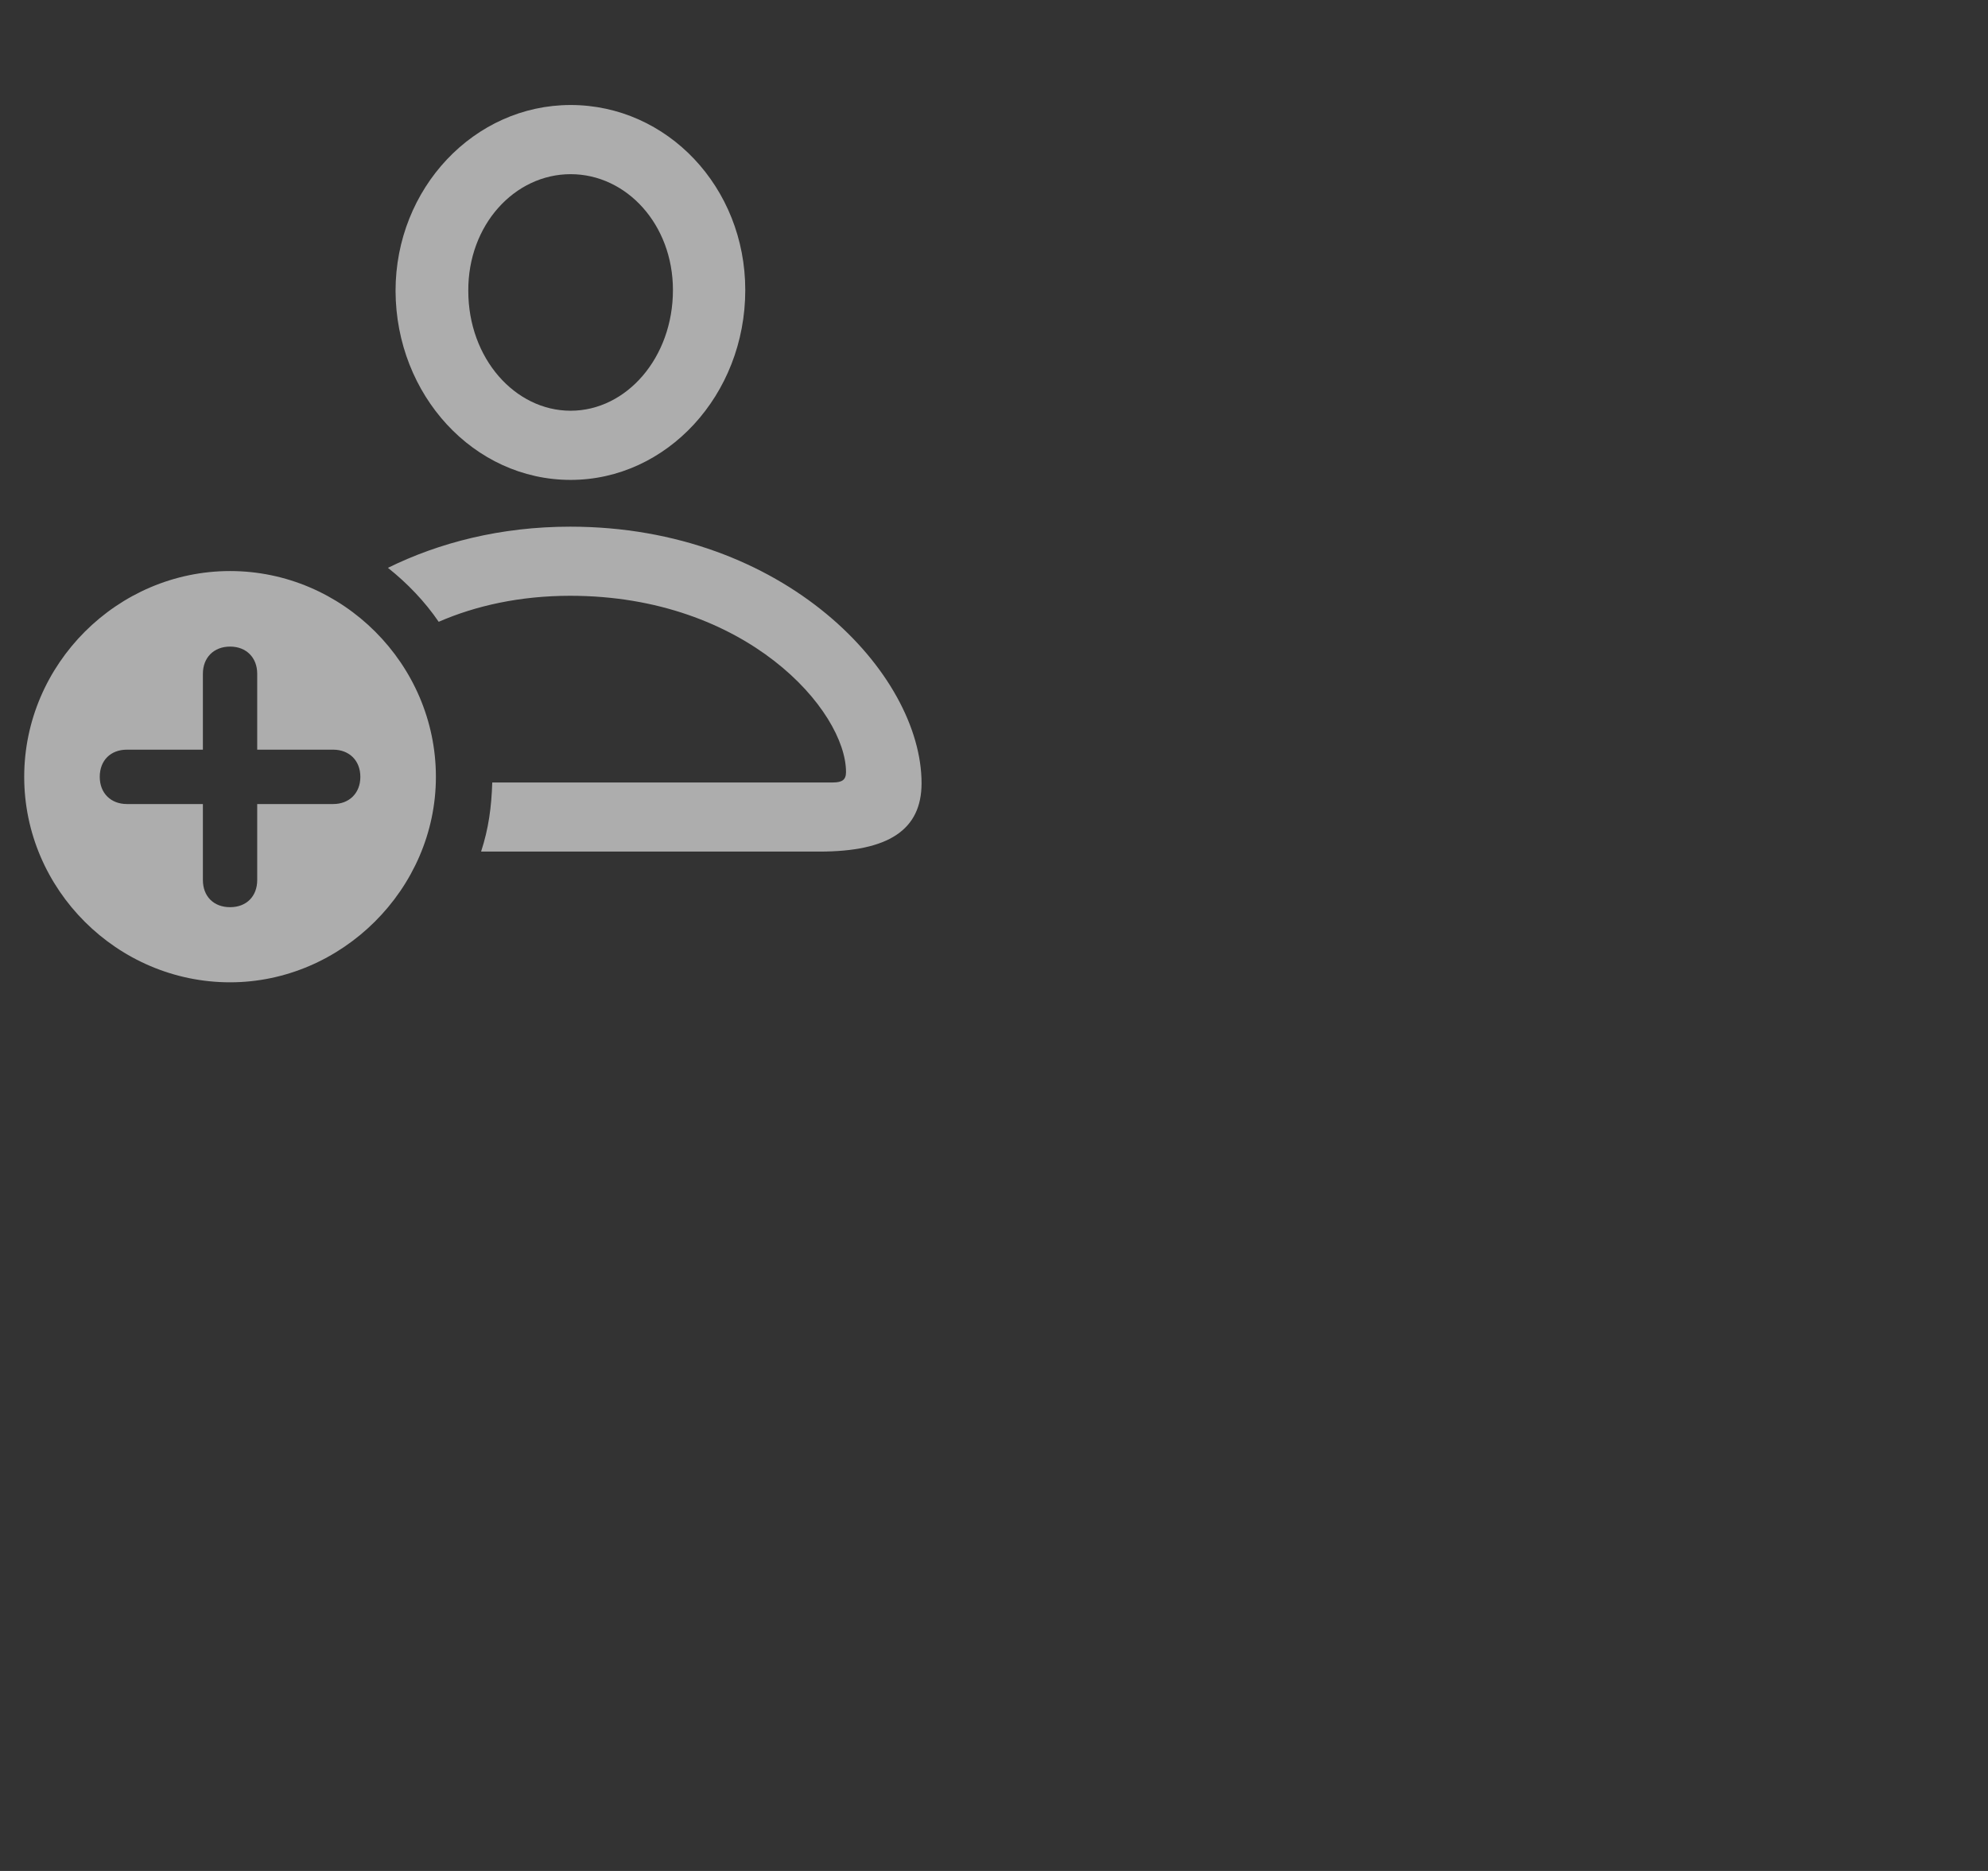 <svg width="34" height="32" viewBox="0 0 34 32" fill="none" xmlns="http://www.w3.org/2000/svg">
<rect x="0" y="0" width="34" height="32" fill="#333333" stroke="none"/>
<path d="M9.759 8.208C11.406 8.208 12.746 6.752 12.746 4.961C12.746 3.204 11.413 1.796 9.759 1.796C8.111 1.796 6.765 3.218 6.765 4.975C6.771 6.759 8.104 8.208 9.759 8.208ZM9.759 7.025C8.809 7.025 8.009 6.13 8.009 4.975C8.002 3.847 8.802 2.979 9.759 2.979C10.716 2.979 11.509 3.84 11.509 4.961C11.509 6.116 10.716 7.025 9.759 7.025ZM8.228 14.565H14.018C15.193 14.565 15.761 14.196 15.761 13.396C15.761 11.523 13.423 9.008 9.752 9.008C8.562 9.008 7.51 9.281 6.635 9.712C6.97 9.979 7.264 10.286 7.503 10.635C8.132 10.361 8.891 10.19 9.752 10.19C12.773 10.19 14.469 12.159 14.469 13.205C14.469 13.335 14.407 13.383 14.243 13.383H8.419C8.405 13.807 8.357 14.169 8.228 14.565ZM3.935 16.801C5.842 16.801 7.455 15.208 7.455 13.287C7.455 11.359 5.862 9.767 3.935 9.767C2.007 9.767 0.414 11.359 0.414 13.287C0.414 15.215 2.007 16.801 3.935 16.801ZM3.935 15.516C3.654 15.516 3.47 15.331 3.47 15.051V13.752H2.171C1.897 13.752 1.706 13.567 1.706 13.287C1.706 13.007 1.891 12.822 2.171 12.822H3.47V11.523C3.47 11.25 3.654 11.059 3.935 11.059C4.215 11.059 4.399 11.25 4.399 11.523V12.822H5.698C5.972 12.822 6.163 13.007 6.163 13.287C6.163 13.567 5.972 13.752 5.698 13.752H4.399V15.051C4.399 15.331 4.215 15.516 3.935 15.516Z" fill="white" fill-opacity="0.6"/>
</svg>
